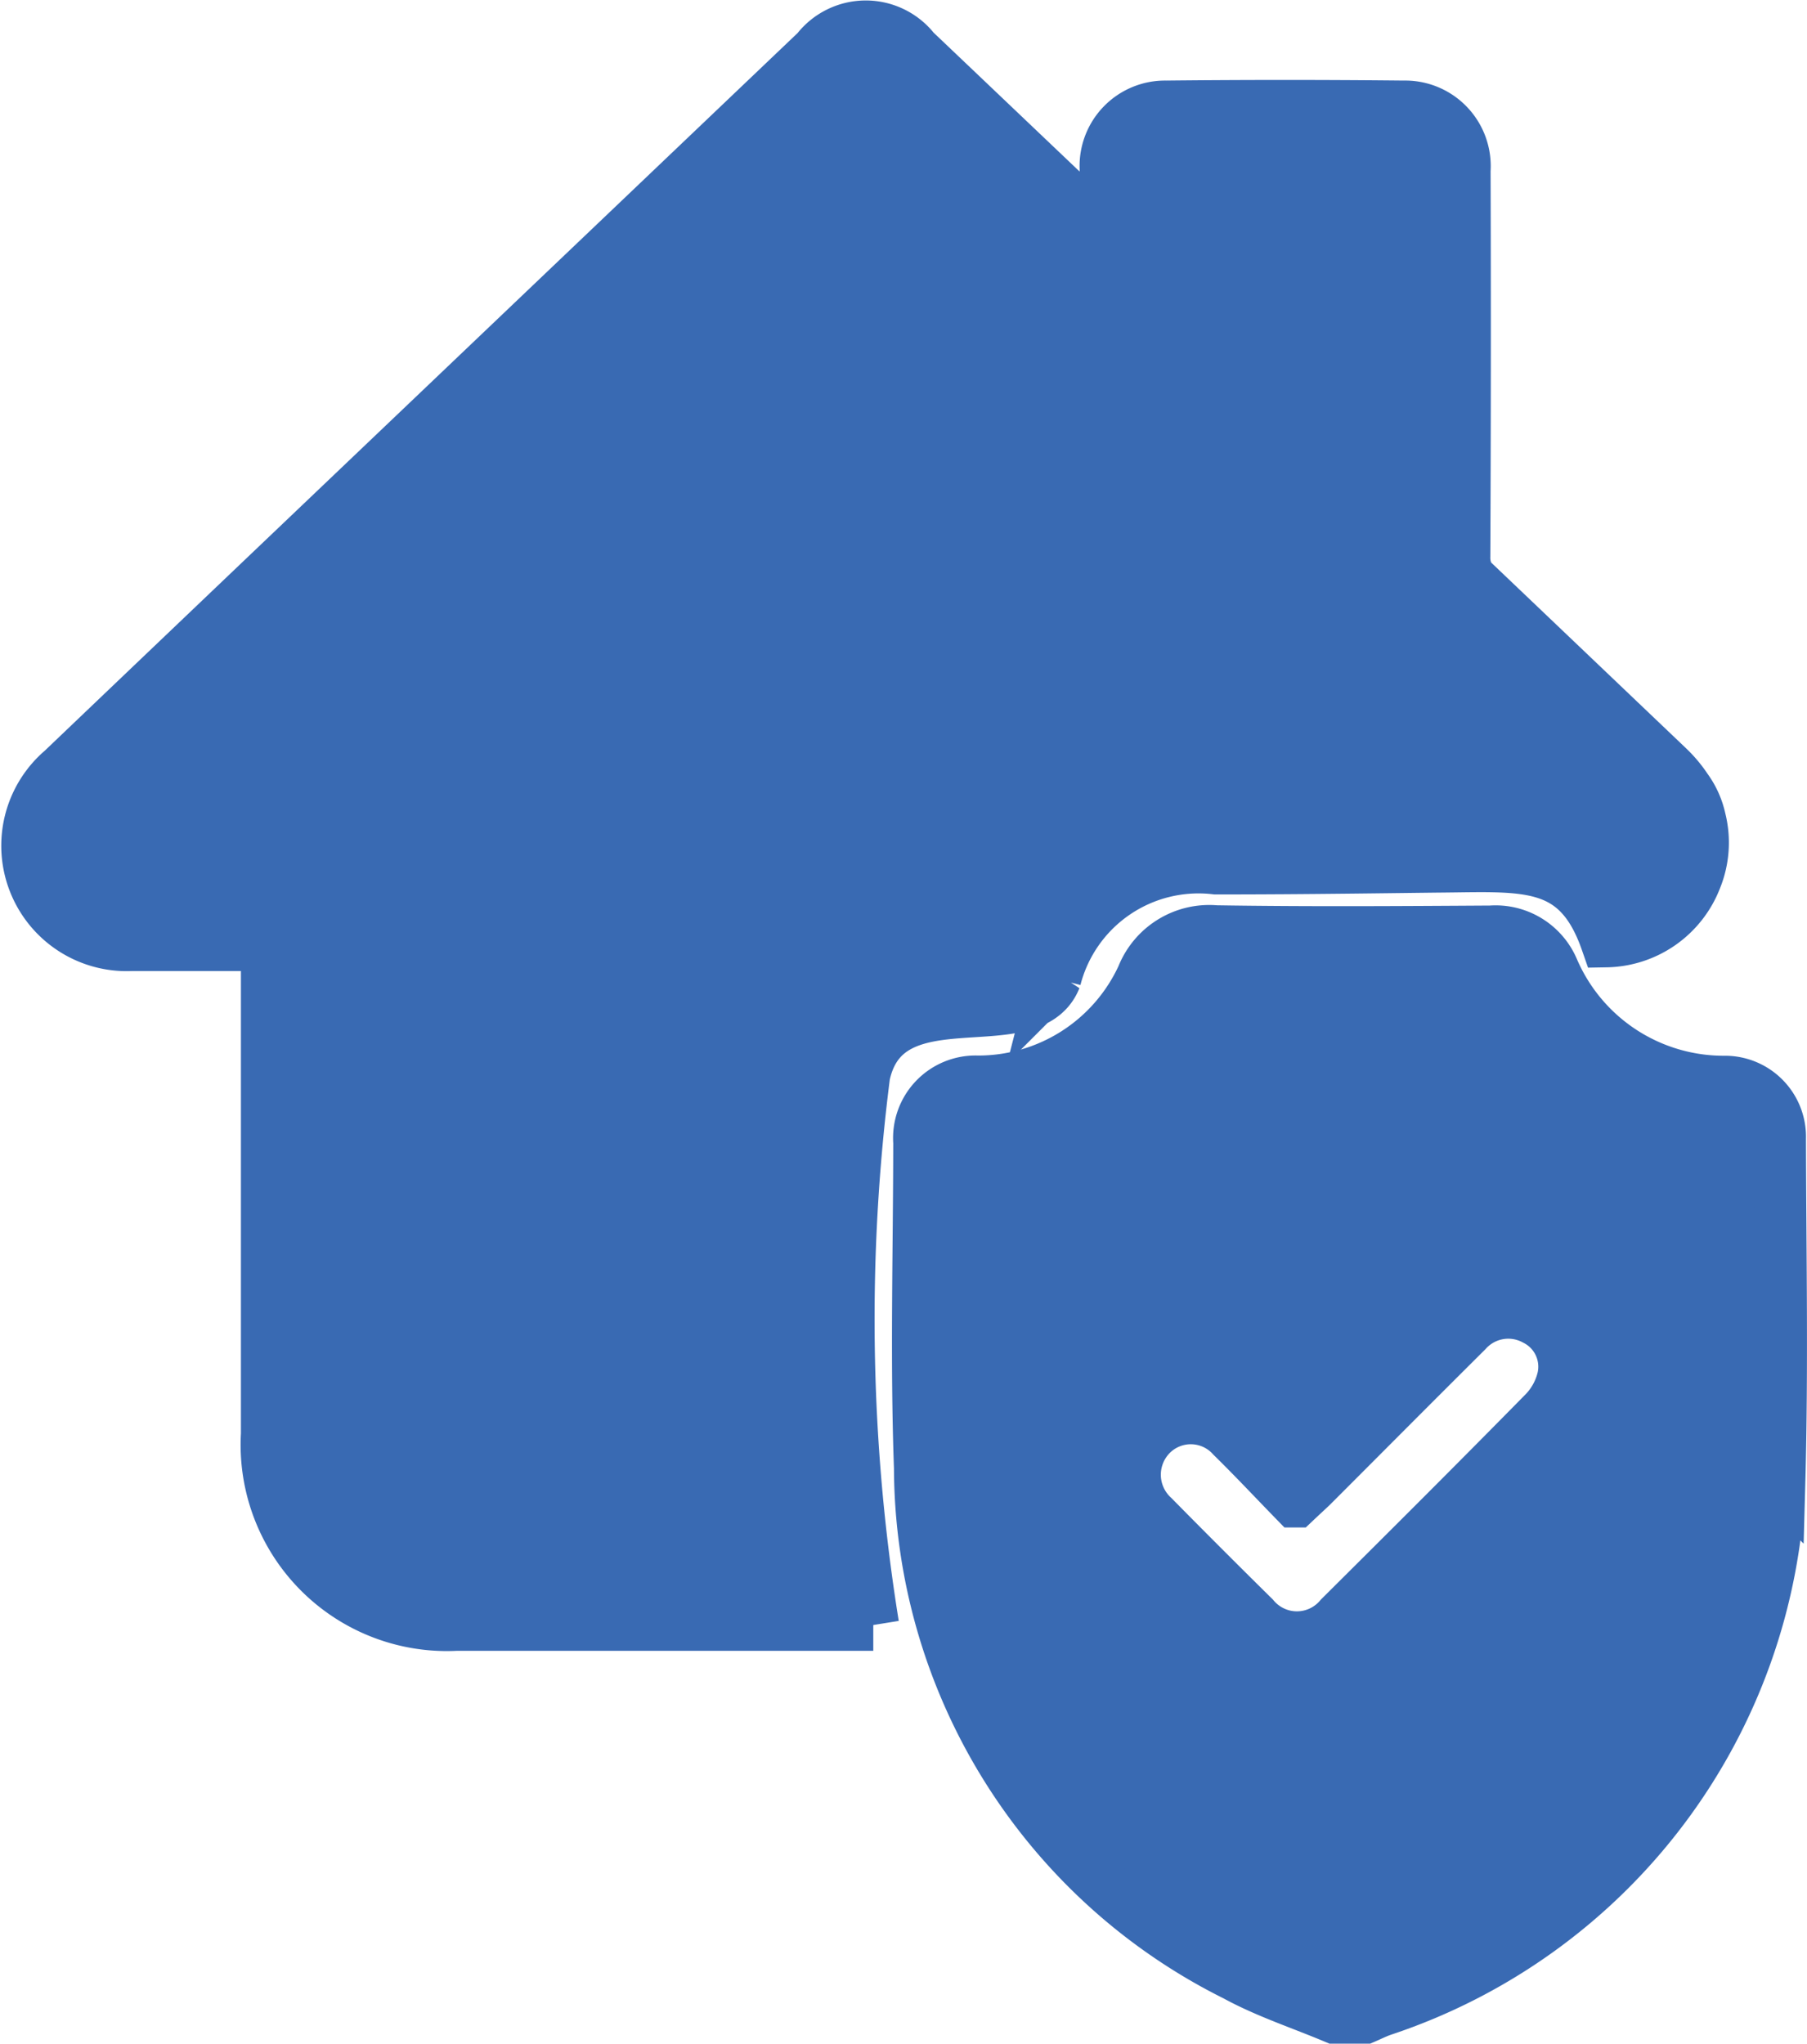 <svg xmlns="http://www.w3.org/2000/svg" width="35.042" height="39.619" viewBox="0 0 35.042 39.619">
  <g id="Group_2094" data-name="Group 2094" transform="translate(0.518 0.509)">
    <path id="Path_8760" data-name="Path 8760" d="M398.923,881.792a1.574,1.574,0,0,0-.266-.593,2.451,2.451,0,0,0-.359-.427l-3.837-3.656a.773.773,0,0,1-.108-.426q.017-3.739.005-7.478a1.159,1.159,0,0,0-1.186-1.241q-2.3-.024-4.61,0a1.157,1.157,0,0,0-1.173,1.216c-.005.371,0,.743,0,1.214-1.282-1.219-2.491-2.37-3.7-3.519a1.2,1.2,0,0,0-1.9.006l-9.934,9.464q-2.352,2.241-4.7,4.482a1.932,1.932,0,0,0,1.341,3.4c.411,0,.823,0,1.234,0h1.394v.478q0,4.5,0,9a3.5,3.5,0,0,0,3.682,3.7c2.5,0,5.576,0,8.081,0a37.255,37.255,0,0,1-.173-10.66c.429-1.994,3.206-.622,3.706-1.872a2.864,2.864,0,0,1,3.111-2.131c1.807,0,3.519-.028,4.445-.037,1.6-.016,2.58-.114,3.125,1.45a1.9,1.9,0,0,0,1.74-1.215A1.856,1.856,0,0,0,398.923,881.792Z" transform="translate(-366.47 -866.418)" fill="#396ab3" stroke="#396ab3" stroke-width="1"/>
    <path id="Path_8761" data-name="Path 8761" d="M552.7,1068.277c-.642-.271-1.313-.488-1.921-.82a11.034,11.034,0,0,1-6.125-9.838c-.076-2.1-.016-4.21-.014-6.315a1.1,1.1,0,0,1,1.139-1.183,3.5,3.5,0,0,0,3.189-2.037,1.4,1.4,0,0,1,1.427-.876c1.778.028,3.557.016,5.336.005a1.214,1.214,0,0,1,1.211.744,3.6,3.6,0,0,0,3.333,2.168,1.071,1.071,0,0,1,1.065,1.106c.005,2.226.048,4.454-.013,6.678a11.245,11.245,0,0,1-7.686,10.218c-.122.041-.239.1-.358.151Zm-.763-10.007c-.419-.43-.814-.852-1.227-1.257a1.076,1.076,0,0,0-1.558-.044,1.1,1.1,0,0,0,.033,1.588q.968.982,1.95,1.95a1.087,1.087,0,0,0,1.666,0c1.33-1.322,2.658-2.645,3.972-3.982a1.424,1.424,0,0,0,.352-.652,1.017,1.017,0,0,0-.535-1.128,1.084,1.084,0,0,0-1.329.225c-1.006,1-2,2-3,3C552.169,1058.058,552.072,1058.146,551.941,1058.27Z" transform="translate(-527.336 -1029.667)" fill="#396ab3" stroke="#396ab3" stroke-width="1"/>
  </g>
</svg>
